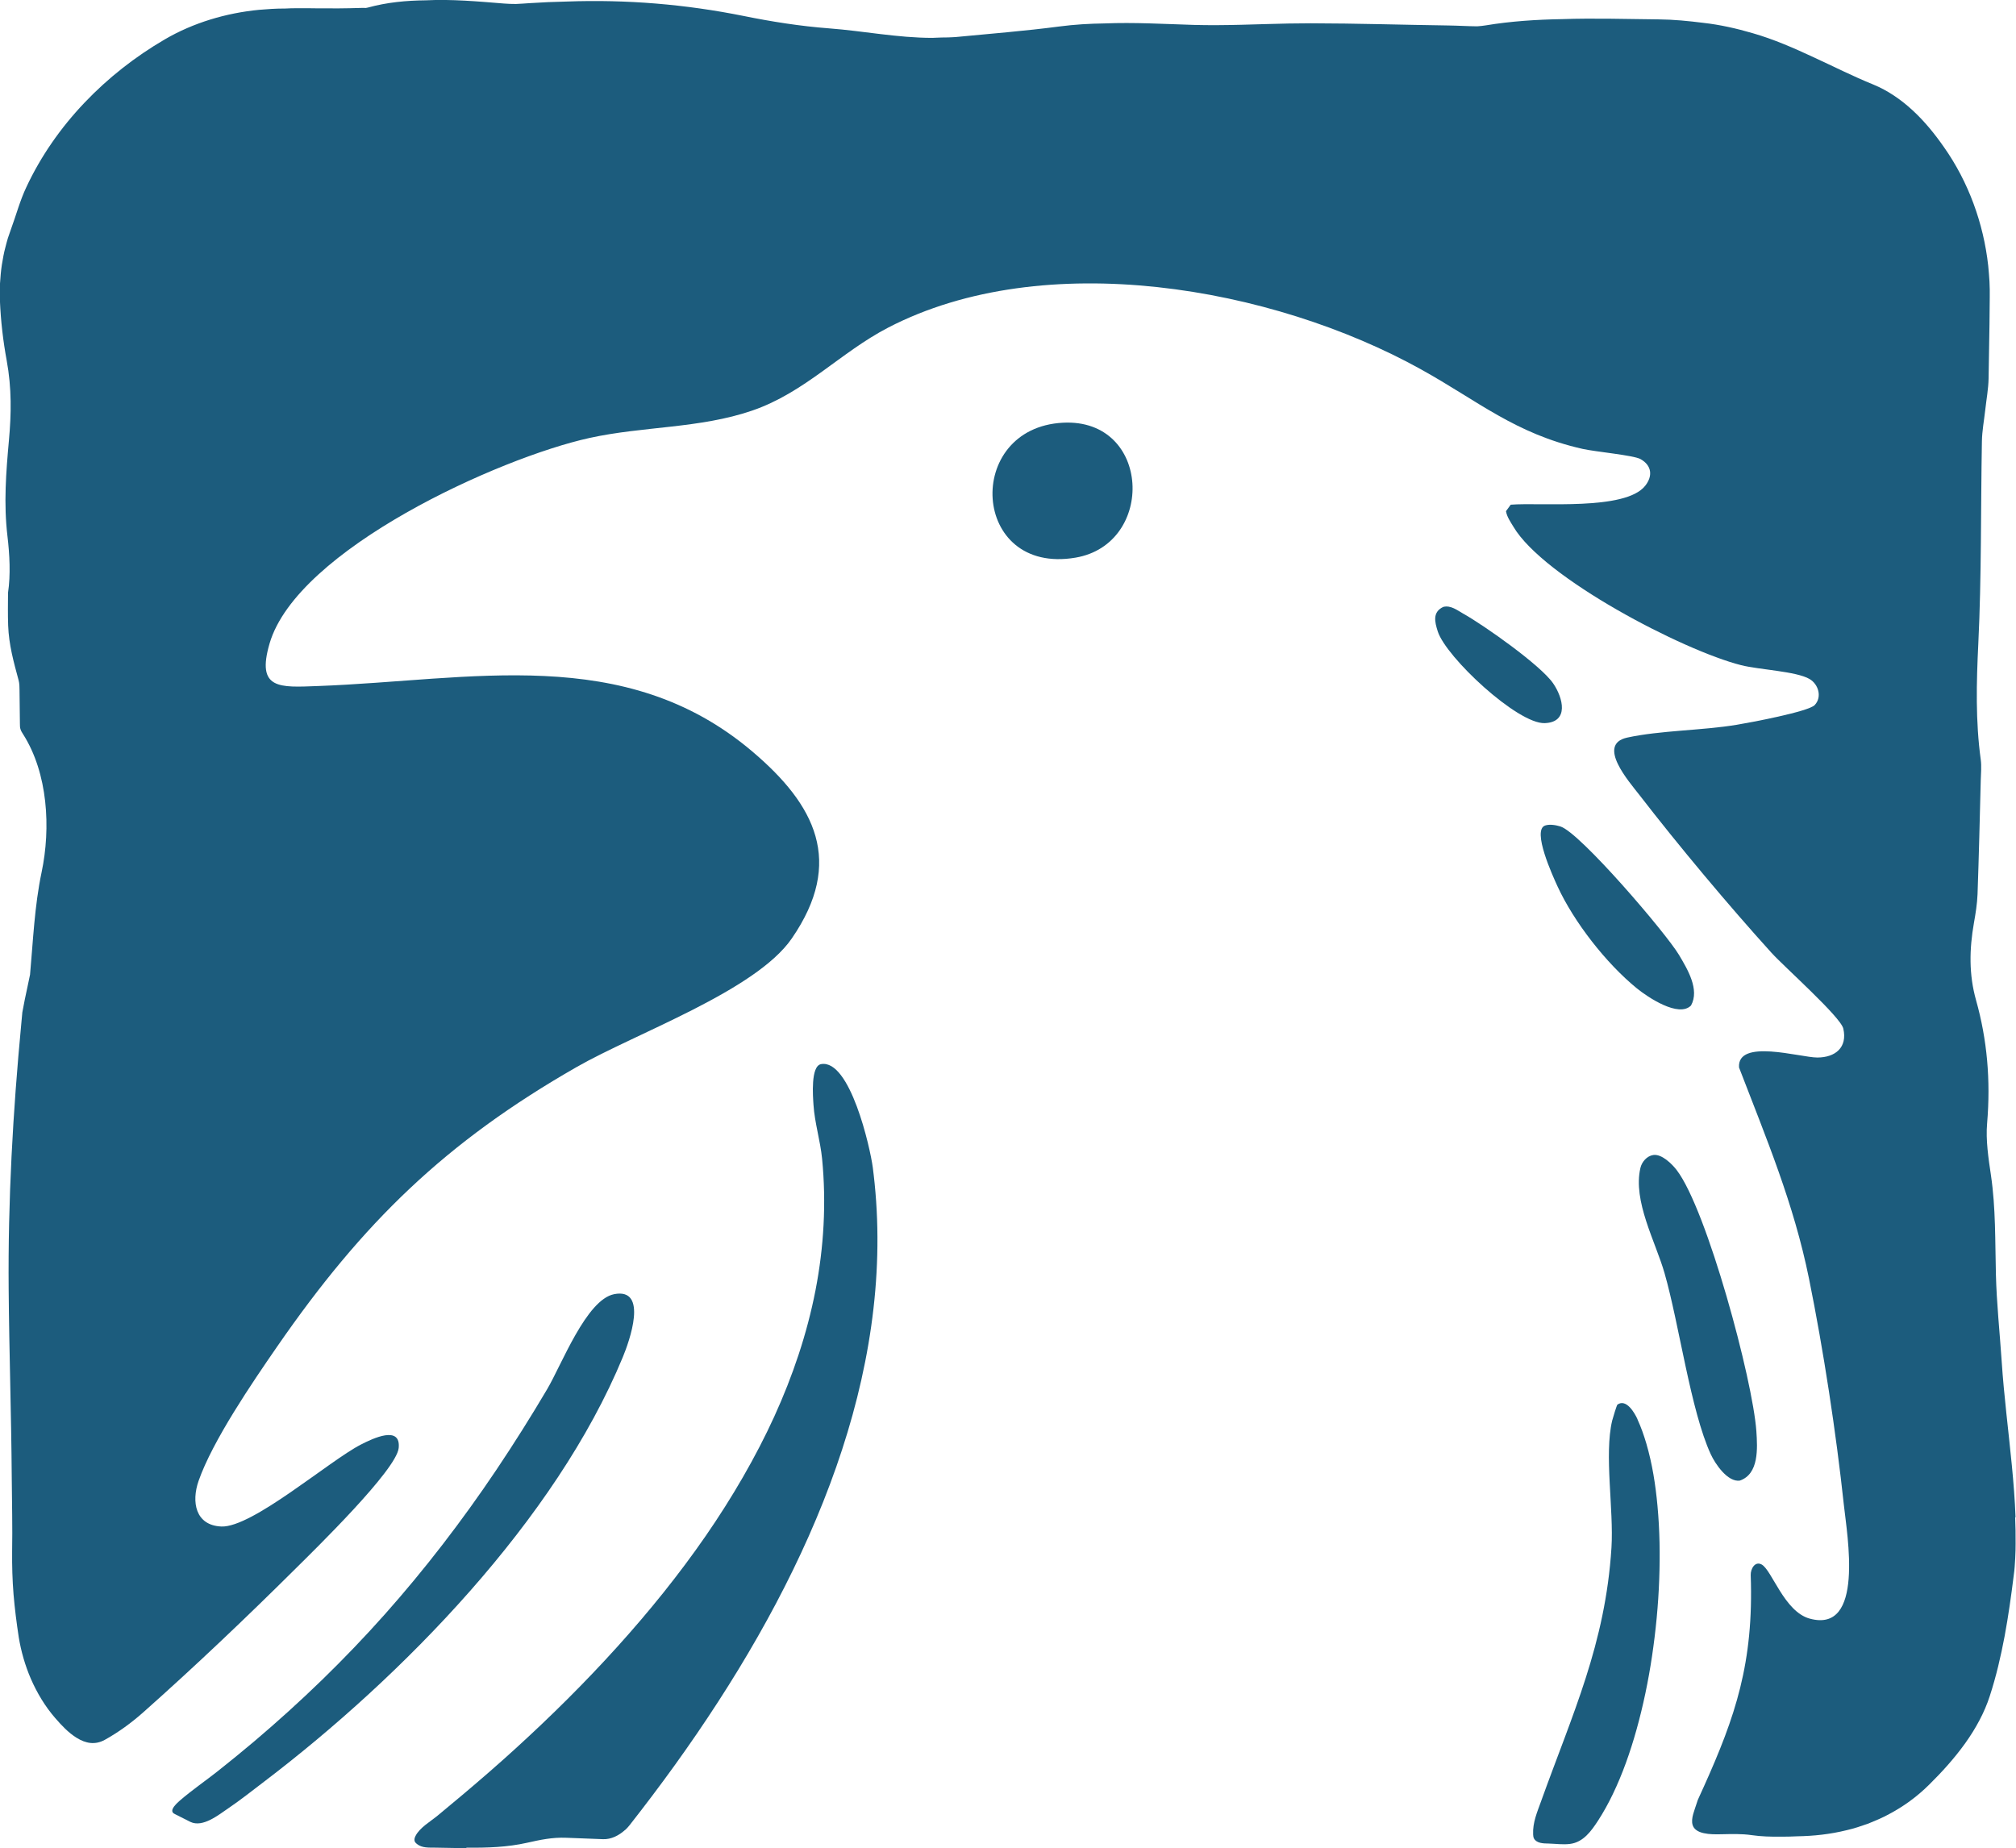 <?xml version="1.0" encoding="UTF-8"?>
<svg id="Layer_11" data-name="Layer 11" xmlns="http://www.w3.org/2000/svg" viewBox="0 0 314.01 287.9">
  <defs>
    <style>
      .cls-1 {
        fill: #1c5c7d;
      }
    </style>
  </defs>
  <path class="cls-1" d="M271.02,230.64c2.96-1.04,2.73-5.02,2.55-7.68-.56-8.01-7.69-34.5-12.4-40.67-.74-.97-2.35-2.56-3.66-2.36-1,.15-1.78,1.07-2,2.01-1.21,5.17,2.36,11.5,3.76,16.4,2.28,7.95,4.07,21.41,7.19,28.19.71,1.55,2.66,4.41,4.56,4.12Z"/>
  <path class="cls-1" d="M97.37,285.08c.26-.24.5-.5.71-.77,1.18-1.51,2.35-3.02,3.5-4.55,2.4-3.18,4.72-6.4,6.97-9.69,4.47-6.54,8.63-13.3,12.33-20.3,3.62-6.85,6.82-13.95,9.38-21.27,2.49-7.11,4.38-14.45,5.44-21.91,1.05-7.36,1.28-14.84.53-22.24-.08-.82-.18-1.64-.28-2.45-.41-3.13-3.55-16.94-8.06-16.13-1.64.29-1.27,5.01-1.18,6.36.18,2.79,1.07,5.6,1.34,8.39.67,6.84.28,13.75-1.03,20.49-1.32,6.78-3.55,13.36-6.41,19.64s-6.6,12.7-10.67,18.59c-4.2,6.08-8.86,11.84-13.81,17.32-5,5.54-10.31,10.8-15.83,15.83-2.63,2.4-5.32,4.73-8.04,7.03-1.36,1.15-2.73,2.29-4.1,3.42-1.1.91-2.78,1.86-3.44,3.17-.13.25-.22.55-.13.82.06.17.2.31.34.42.83.67,1.9.56,2.91.58,1.13.03,2.25.05,3.38.06.47,0,.94,0,1.4,0,.02-.02.03-.04.05-.06,3.19.04,6.36-.07,9.42-.76,2.05-.46,3.94-.87,6.12-.78,1.91.07,3.81.15,5.72.22,1.27.05,2.49-.58,3.43-1.44Z"/>
  <path class="cls-1" d="M243.06,128.75c-.72-.22-1.67-.39-2.39-.15-2.11.71,1.23,7.95,1.92,9.46,2.57,5.59,7.61,12.04,12.38,15.92,1.69,1.37,6.5,4.6,8.42,2.66,1.38-2.48-.56-5.67-1.87-7.88-2-3.37-15.43-19.08-18.47-20.01Z"/>
  <path class="cls-1" d="M255.07,221.12c-.46-1.01-1.75-3.28-3.14-2.31-.11.08-.71,2.08-.82,2.5-1.26,5.3.26,13.81-.11,19.79-.95,15.04-6.07,25.88-10.95,39.47-.61,1.71-1.34,3.34-1.25,5.2.01.22.03.45.14.65.42.75,1.51.76,2.26.77,1.11.03,2.23.2,3.34.06,2.09-.26,3.32-2.02,4.38-3.64.85-1.31,1.6-2.68,2.28-4.09,1.54-3.2,2.72-6.57,3.68-9.99,1.06-3.78,1.86-7.64,2.44-11.53s.98-7.98,1.12-12c.14-3.8.08-7.61-.27-11.4-.3-3.28-.81-6.56-1.74-9.73-.38-1.28-.82-2.55-1.38-3.76Z"/>
  <path class="cls-1" d="M313.94,236.38c-.1-2.72-.32-5.43-.58-8.13-.52-5.39-1.22-10.76-1.58-16.18-.3-4.52-.79-9.03-.9-13.56-.13-5.16-.02-10.31-.77-15.41-.39-2.65-.83-5.49-.6-8.11.57-6.71,0-13.06-1.72-19.17-1.13-4-1.05-7.97-.33-12.06.26-1.46.5-2.96.56-4.46.21-5.92.35-11.85.5-17.77.03-1.07.14-2.17,0-3.19-.82-6-.68-11.95-.38-18.08.51-10.47.37-21.01.56-31.52.03-1.63.34-3.25.52-4.88.18-1.64.49-3.27.52-4.91l.14-8.42.04-4.21c0-.16,0-.4,0-.6v-.62s-.04-1.24-.04-1.24c-.06-.83-.11-1.66-.2-2.48-.73-6.61-3.09-13.06-6.87-18.43-1.46-2.1-3.07-4.08-4.91-5.77-1.83-1.69-3.88-3.09-6.09-4-3.23-1.31-6.19-2.82-9.28-4.24-3.07-1.43-6.24-2.83-9.6-3.79-2.47-.72-5.03-1.3-7.62-1.59-2.31-.29-4.62-.52-6.93-.54-5.01-.05-10.05-.21-15.07-.04-3.97.07-7.94.32-11.87.97-.44.07-.89.12-1.35.15-1.48-.01-2.99-.11-4.47-.13-7.15-.1-14.3-.33-21.45-.34-2.3,0-4.61.05-6.91.12-1.31.03-2.61.07-3.92.11-2.48.06-4.95.09-7.42.02-4.65-.14-9.25-.42-13.88-.23-2.35.03-4.71.17-7.07.48-5.32.7-10.72,1.12-16.1,1.64-.17.02-.34.02-.52.03-.23,0-.45.01-.68.03-.66.01-1.32.01-1.98.05-.15,0-.3.01-.45.02-5.45,0-10.71-1.07-16.09-1.48-4.5-.34-8.98-1.05-13.31-1.93C106.8.67,97.64-.1,88.28.24c-1.92.04-3.85.12-5.79.25-.71.05-1.42.1-2.13.13-.63,0-1.25-.02-1.86-.07-4.09-.33-8.16-.7-12.19-.5-3.03.03-6.03.31-9.02,1.13-.09.03-.2.04-.3.06-.32-.01-.63-.02-.94,0-2.16.07-4.32.08-6.48.06l-1.62-.02h-.82s-.97,0-.97,0c-.59,0-1.18.02-1.77.05h-.17c-1.29,0-2.58.09-3.87.2-5.14.5-10.24,2.01-14.69,4.61-4.64,2.71-8.85,6.02-12.51,9.87-3.66,3.85-6.77,8.27-9.05,13.15-1,2.11-1.61,4.44-2.4,6.57-.16.45-.32.9-.47,1.36-.14.46-.26.92-.38,1.39-.26.93-.41,1.88-.57,2.82-.14.95-.22,1.91-.28,2.86-.01.48-.02.95-.03,1.43v.7s.02.59.02.59c.13,3.16.5,6.27,1.05,9.26.8,4.35.72,8.39.35,12.46-.45,5-.83,9.85-.23,14.91.34,2.86.51,6.04.09,8.83-.01,1.7-.04,3.4.02,5.1.11,3.02.86,5.68,1.63,8.54.13.49.14,1.01.14,1.51.02,1.74.04,3.48.06,5.22,0,.32,0,.64.11.94.09.26.24.5.39.73,3.87,6.09,4.33,14.62,2.88,21.5-1.11,5.28-1.32,10.64-1.8,15.95-.13.64-.26,1.27-.4,1.9-.29,1.32-.56,2.64-.8,3.97-.06.58-.11,1.15-.16,1.73-1.31,13.79-2.09,27.52-1.97,41.46.08,9.74.41,19.48.48,29.23.03,3.87.13,7.74.06,11.6-.02,2.17.04,4.43.22,6.65.19,2.23.47,4.46.82,6.73.35,2.11.97,4.33,1.88,6.43.96,2.2,2.21,4.29,3.79,6.11.98,1.13,2.03,2.26,3.31,3.06,1.44.9,2.9,1.17,4.42.33,2.15-1.19,4.15-2.66,5.98-4.28,8.04-7.14,16.04-14.75,23.67-22.33,3.06-3.04,15.78-15.43,16.12-18.85.36-3.59-4.03-1.49-5.88-.54-4.96,2.55-16.95,12.98-21.75,12.77-4.06-.18-4.67-3.86-3.54-7.1,2.19-6.27,8.37-15.33,12.24-20.93,13.35-19.32,26.22-31.86,46.67-43.56,9.21-5.27,27.87-11.85,33.49-20.02,8.22-11.94,3.68-20.8-6.18-29.15-19.89-16.85-43.8-11.04-67.64-10.17-5.94.22-9.63.59-7.52-6.63,4.3-14.69,35.81-28.93,49.81-32.01,8.38-1.85,17.17-1.46,25.36-4.27,8.22-2.82,13.74-9.06,21.15-12.91,24.35-12.65,59.83-6.38,83.01,6.48,8.91,4.94,14.68,10.03,25.19,12.4,2,.45,7.93.98,9.02,1.59,1.76.99,1.93,2.64.72,4.16-3.11,3.91-16.24,2.56-20.94,2.94l-.74,1.01c.16.91.69,1.64,1.15,2.41,4.72,8,26.45,19.3,35.47,21.58,2.79.71,8.6.94,10.67,2.16,1.39.82,1.97,2.81.8,4.05-.98,1.04-10.16,2.75-12.17,3.08-5.37.89-11.9.87-17.03,1.99-4.86,1.06.31,6.89,1.91,8.96,6.04,7.83,13.91,17.23,20.55,24.56,1.95,2.16,10.77,9.98,11.19,11.81.68,2.95-1.25,4.51-4.05,4.51-2.65,0-12.5-3.01-12.19,1.55,4.26,11.08,8.52,21.16,10.9,32.9,2.25,11.11,4.22,23.98,5.43,35.26.51,4.73,3.24,20.04-5.32,17.7-3.97-1.08-5.9-7.6-7.5-8.44-1.04-.55-1.72.71-1.69,1.66.48,13.68-2.39,22.04-7.34,33.04,0,.01-.01.03-.02.04-.29.64-.58,1.28-.88,1.94-.15.46-.31.92-.46,1.38-.34,1.02-.84,2.45.15,3.26.35.29.79.44,1.23.54.9.2,1.83.19,2.76.17,1.57-.03,3.15-.09,4.71.14,1.52.22,3,.25,4.54.24.05,0,.1,0,.14,0,.8,0,1.6-.02,2.4-.06,2.55-.04,5.13-.31,7.75-.96,1.11-.25,2.19-.62,3.31-1.01,1.08-.44,2.2-.9,3.27-1.49,2.17-1.15,4.29-2.65,6.24-4.59,2.01-1.98,3.96-4.14,5.62-6.46,1.66-2.32,3-4.81,3.8-7.29,1.02-3.12,1.74-6.25,2.33-9.38.58-3.13,1.02-6.26,1.42-9.48.13-.89.18-1.78.23-2.67.05-.98.06-1.56.06-2.27.01-1.37-.01-2.74-.07-4.1Z"/>
  <path class="cls-1" d="M95.65,201.61c-4.33.86-8.18,11.01-10.43,14.81-2.51,4.25-5.14,8.43-7.89,12.53-2.67,3.98-5.47,7.87-8.39,11.66-2.87,3.72-5.87,7.35-8.99,10.86-3.12,3.51-6.37,6.9-9.74,10.18-3.43,3.33-6.97,6.54-10.62,9.63-1.87,1.58-3.77,3.13-5.69,4.65-1.94,1.53-4,2.94-5.87,4.55-.34.29-.66.61-.93.96-.19.26-.37.61-.2.89.08.14.24.22.38.29.79.41,1.58.81,2.38,1.2,1.93.92,4.39-1.1,5.87-2.1,1.92-1.3,3.74-2.75,5.58-4.15,21.57-16.4,45.44-40.83,55.9-66.16.98-2.36,4.07-10.88-1.38-9.8Z"/>
  <path class="cls-1" d="M165.57,65.85c-15.5.8-14.36,23.8,1.96,21.02,12.48-2.13,11.78-21.72-1.96-21.02Z"/>
  <path class="cls-1" d="M227.97,95.63c-.94-.53-2.01-1.4-3.18-1.08-1.69.81-1.32,2.32-.85,3.8,1.27,4.02,12.45,14.46,16.67,14.3,3.82-.14,2.86-3.94,1.31-6.19-1.96-2.85-10.71-9-13.94-10.83Z"/>
</svg>